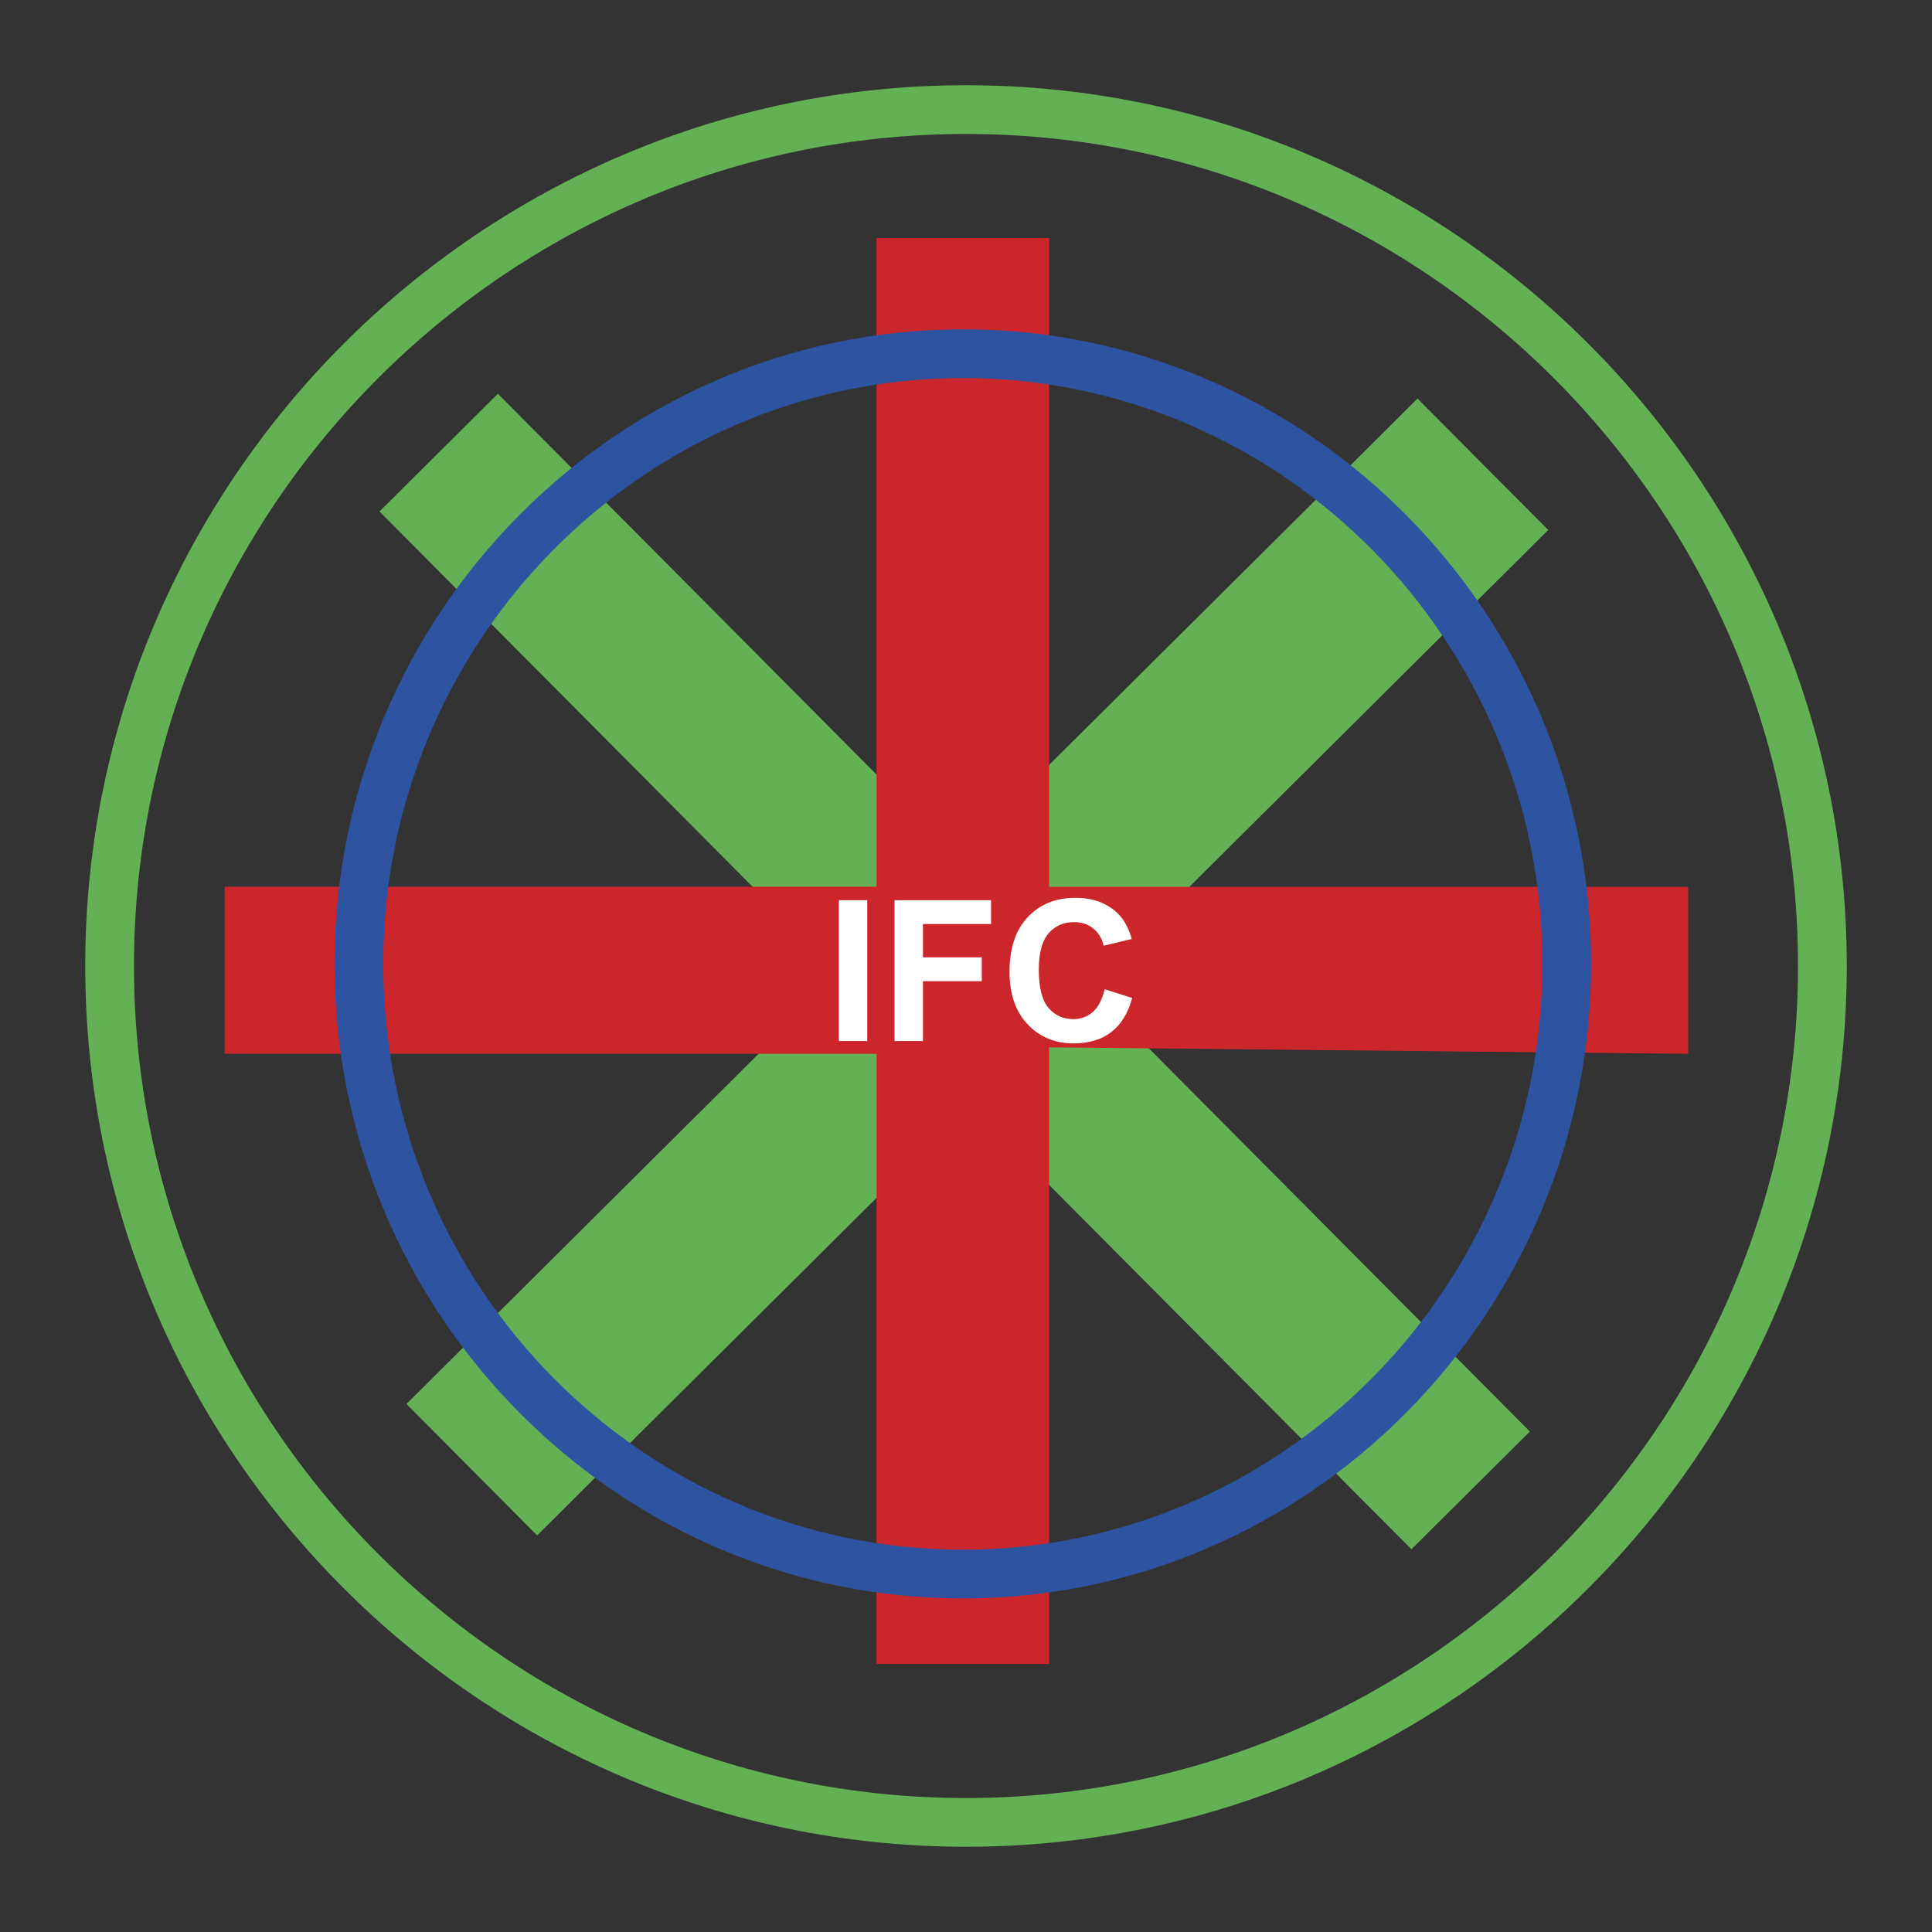 <svg xmlns="http://www.w3.org/2000/svg" width="2500" height="2500" viewBox="0 0 192.756 192.756"><rect x="0" y="0" width="192.756" height="192.756" fill="#333333" stroke="none"/><path fill="none" d="M0 0h192.756v192.756H0V0z" clip-rule="evenodd"/><path fill="#64b054" d="M96.378 8.504c24.202 0 46.171 9.868 62.089 25.786 15.916 15.917 25.785 37.886 25.785 62.086v.002c0 24.201-9.869 46.17-25.787 62.088-15.916 15.916-37.885 25.785-62.085 25.785h-.001c-24.201 0-46.17-9.869-62.087-25.787C18.373 142.549 8.504 120.58 8.504 96.379v-.002c0-24.201 9.869-46.169 25.786-62.087C50.208 18.373 72.176 8.504 96.376 8.504h.002zm0 4.863h-.002c-22.858 0-43.61 9.323-58.648 24.361C22.69 52.766 13.367 73.519 13.367 96.377v.002c0 22.859 9.323 43.611 24.361 58.648 15.038 15.039 35.791 24.361 58.649 24.363h.001c22.859-.002 43.611-9.324 58.648-24.363 15.039-15.037 24.361-35.789 24.361-58.648v-.002c0-22.859-9.322-43.61-24.361-58.648-15.036-15.039-35.79-24.362-58.648-24.362z"/><path fill="#64b054" fill-rule="evenodd" d="M141.428 39.766 95.533 85.403 49.674 39.284 37.86 51.032 83.719 97.15 40.55 140.076l13.038 13.112 43.169-42.924 44.061 44.308 11.815-11.748-44.061-44.31 45.895-45.636-13.039-13.112z" clip-rule="evenodd"/><path fill="#cc262d" fill-rule="evenodd" d="M87.451 23.751v64.724H22.413v16.662h65.038v60.877h17.217v-61.518l63.762.641V88.475h-63.762V23.751H87.451z" clip-rule="evenodd"/><path fill="#fff" fill-rule="evenodd" d="M83.691 103.861V89.814h2.835v14.047h-2.835zm5.556 0V89.814h9.632v2.376h-6.796v3.325h5.868v2.377h-5.868v5.969h-2.836zm20.96-5.166 2.75.875c-.422 1.533-1.123 2.672-2.102 3.414-.98.744-2.227 1.117-3.732 1.117-1.867 0-3.402-.637-4.602-1.91-1.201-1.275-1.803-3.02-1.803-5.227 0-2.339.605-4.157 1.811-5.45 1.209-1.293 2.797-1.94 4.764-1.94 1.719 0 3.115.508 4.189 1.522.637.602 1.117 1.466 1.436 2.588l-2.807.67c-.166-.727-.516-1.303-1.041-1.723-.525-.421-1.168-.633-1.92-.633-1.041 0-1.887.375-2.535 1.12-.646.747-.975 1.96-.975 3.633 0 1.775.322 3.043.959 3.795.639.754 1.473 1.133 2.492 1.133.754 0 1.404-.24 1.945-.721.543-.479.936-1.232 1.17-2.26v-.003h.001z" clip-rule="evenodd"/><path fill="#2e53a0" d="M96.059 32.855c17.265 0 32.937 7.113 44.292 18.587 11.355 11.472 18.395 27.296 18.395 44.721v.003c0 17.424-7.039 33.25-18.395 44.721-11.355 11.475-27.027 18.588-44.291 18.588h-.002c-17.264 0-32.936-7.113-44.292-18.588-11.354-11.473-18.395-27.297-18.395-44.721v-.002c0-17.425 7.04-33.25 18.395-44.722 11.356-11.473 27.028-18.586 44.291-18.586h.002v-.001zm.001 4.863h-.002c-15.923 0-30.379 6.561-40.853 17.143-10.476 10.584-16.97 25.198-16.97 41.303v.002c0 16.105 6.495 30.719 16.97 41.303 10.474 10.582 24.93 17.143 40.854 17.143h.002c15.923 0 30.378-6.561 40.853-17.143 10.475-10.584 16.971-25.197 16.971-41.303v-.003c-.002-16.104-6.496-30.718-16.971-41.301s-24.93-17.144-40.854-17.144z"/></svg>
